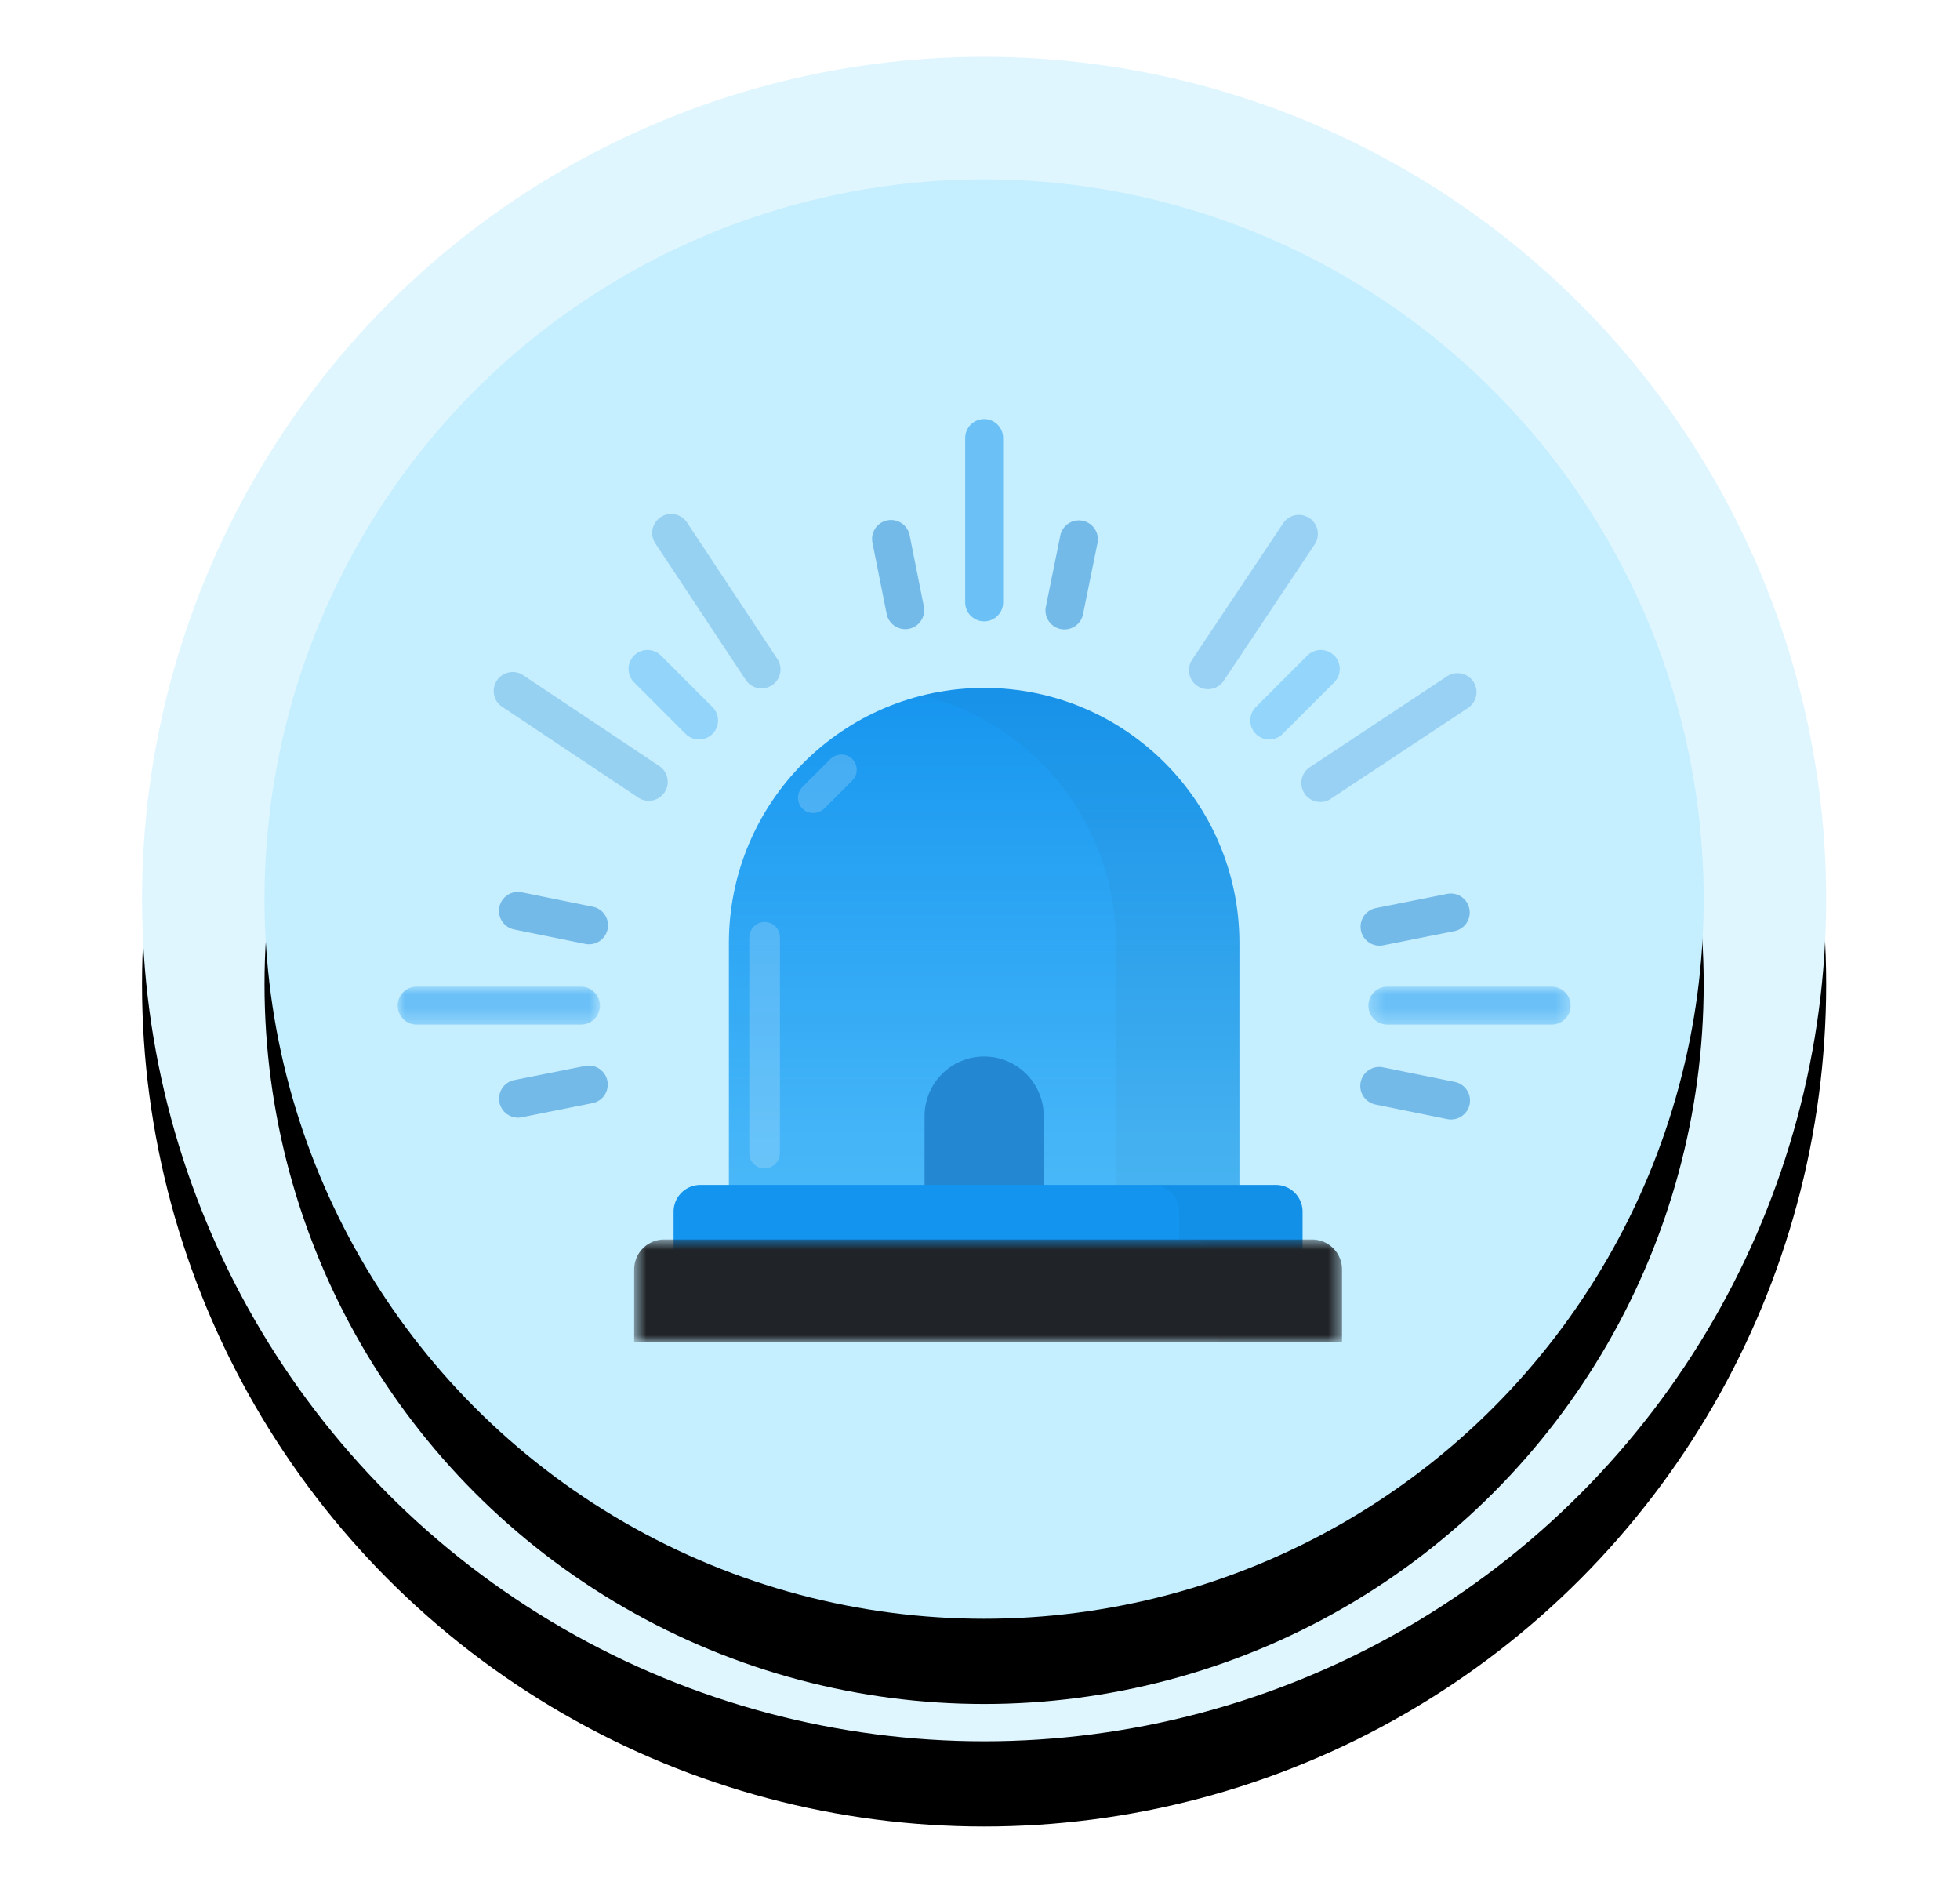 <svg width="138" height="133" xmlns="http://www.w3.org/2000/svg" xmlns:xlink="http://www.w3.org/1999/xlink"><defs><path id="f" d="M.65.767h49.839V8H.649z"/><path id="h" d="M.345.969h14.239v2.67H.344z"/><path id="j" d="M0 .969h14.24v2.67H0z"/><filter x="-15.2%" y="-10.1%" width="130.4%" height="130.4%" filterUnits="objectBoundingBox" id="a"><feOffset dy="6" in="SourceAlpha" result="shadowOffsetOuter1"/><feGaussianBlur stdDeviation="5" in="shadowOffsetOuter1" result="shadowBlurOuter1"/><feColorMatrix values="0 0 0 0 0 0 0 0 0 0 0 0 0 0 0 0 0 0 0.03 0" in="shadowBlurOuter1"/></filter><filter x="-17.8%" y="-11.8%" width="135.5%" height="135.5%" filterUnits="objectBoundingBox" id="c"><feOffset dy="6" in="SourceAlpha" result="shadowOffsetOuter1"/><feGaussianBlur stdDeviation="5" in="shadowOffsetOuter1" result="shadowBlurOuter1"/><feColorMatrix values="0 0 0 0 0 0 0 0 0 0 0 0 0 0 0 0 0 0 0.04 0" in="shadowBlurOuter1"/></filter><circle id="b" cx="59.289" cy="59.289" r="59.289"/><circle id="d" cx="59.289" cy="59.289" r="50.665"/><linearGradient x1="50%" y1="2.434%" x2="50%" y2="100%" id="e"><stop stop-color="#1294EF" stop-opacity=".968" offset="0%"/><stop stop-color="#4FBCFA" offset="100%"/></linearGradient></defs><g fill="none" fill-rule="evenodd"><g transform="translate(10 4)"><use fill="#000" filter="url(#a)" xlink:href="#b"/><use fill="#E0F6FF" xlink:href="#b"/></g><g transform="translate(10 4)"><use fill="#000" filter="url(#c)" xlink:href="#d"/><use fill="#C5EEFF" xlink:href="#d"/></g><g><path d="M59.265 58.131V36.899c0-9.927-8.047-17.974-17.973-17.974-9.926 0-17.973 8.047-17.973 17.974v21.232h35.946z" fill="url(#e)" transform="translate(28 29.5)"/><path d="M73.487 83.526V78.57a4.195 4.195 0 00-8.391 0v4.957h8.39z" fill="#2487D2"/><path d="M91.711 89.843v-4.548a1.879 1.879 0 00-1.879-1.879H49.305a1.88 1.88 0 00-1.879 1.88v4.547h44.285z" fill="#1294EF"/><g transform="translate(44 86.488)"><mask id="g" fill="#fff"><use xlink:href="#f"/></mask><path d="M50.489 8V2.881A2.114 2.114 0 0048.374.767H2.764A2.113 2.113 0 00.65 2.881v5.12h49.839z" fill="#202327" mask="url(#g)"/></g><path d="M52.755 81.174V66.027c0-.579.436-1.086 1.013-1.121a1.08 1.08 0 011.146 1.078v15.148c0 .578-.436 1.085-1.013 1.12a1.08 1.08 0 01-1.146-1.078M59.954 53.38c-.433-.384-1.1-.333-1.508.075l-.613.613-.69.688-.641.643a1.079 1.079 0 00.049 1.572c.432.384 1.099.334 1.508-.075l.612-.613.689-.689.642-.642a1.078 1.078 0 00-.048-1.572" fill="#FFF" opacity=".186"/><path d="M91.711 87.255v-1.96a1.879 1.879 0 00-1.879-1.879h-2.567V66.399c0-9.927-8.047-17.974-17.974-17.974-1.499 0-2.954.185-4.346.531 7.826 1.944 13.627 9.015 13.627 17.443v17.017h2.568c1.038 0 1.879.841 1.879 1.879v1.96h.663c1.168 0 2.114.947 2.114 2.115v5.118h8.693V89.37a2.115 2.115 0 00-2.115-2.115h-.663z" fill="#1A1A1A" opacity=".039"/><path d="M88.421 51.663a1.336 1.336 0 010-1.888l3.63-3.629a1.334 1.334 0 111.887 1.888l-3.629 3.63a1.336 1.336 0 01-1.888 0" fill="#1294EF" opacity=".28"/><path d="M50.163 51.663a1.336 1.336 0 000-1.888l-3.629-3.629a1.334 1.334 0 10-1.888 1.888l3.63 3.63a1.336 1.336 0 001.887 0" fill="#1294EF" opacity=".282"/><path d="M54.355 48.237a1.335 1.335 0 01-1.85-.376l-6.388-9.646a1.336 1.336 0 012.226-1.475l6.388 9.647a1.335 1.335 0 01-.376 1.85" fill="#2487D2" opacity=".282"/><path d="M91.848 55.856a1.335 1.335 0 01.376-1.85l9.646-6.388a1.335 1.335 0 111.474 2.226l-9.646 6.388a1.335 1.335 0 01-1.85-.376" fill="#2487D2" opacity=".28"/><path d="M46.789 55.777a1.335 1.335 0 01-1.851.369l-9.624-6.421a1.336 1.336 0 011.482-2.221l9.624 6.421c.613.41.778 1.239.369 1.852" fill="#2487D2" opacity=".282"/><path d="M84.308 48.29a1.336 1.336 0 01-.37-1.853l6.422-9.624a1.335 1.335 0 012.22 1.482L86.16 47.92a1.334 1.334 0 01-1.851.37" fill="#2487D2" opacity=".28"/><path d="M69.292 43.74a1.335 1.335 0 01-1.335-1.336V30.835a1.335 1.335 0 112.67 0v11.57c0 .736-.598 1.334-1.335 1.334" fill="#1294EF" opacity=".5"/><g opacity=".5" transform="translate(96 68.488)"><mask id="i" fill="#fff"><use xlink:href="#h"/></mask><path d="M.345 2.304C.345 1.567.943.969 1.68.969h11.57a1.335 1.335 0 010 2.67H1.68A1.335 1.335 0 01.345 2.304" fill="#1294EF" mask="url(#i)"/></g><g opacity=".5" transform="translate(28 68.488)"><mask id="k" fill="#fff"><use xlink:href="#j"/></mask><path d="M14.24 2.304c0-.737-.598-1.335-1.335-1.335H1.335a1.335 1.335 0 000 2.67h11.57c.737 0 1.335-.598 1.335-1.335" fill="#1294EF" mask="url(#k)"/></g><path d="M74.68 44.281a1.334 1.334 0 01-1.042-1.574l1.02-5.03a1.336 1.336 0 012.618.532l-1.022 5.03a1.335 1.335 0 01-1.574 1.042M95.803 76.18a1.334 1.334 0 011.574-1.043l5.03 1.022a1.335 1.335 0 11-.532 2.616l-5.03-1.022a1.335 1.335 0 01-1.042-1.574M42.781 65.405a1.335 1.335 0 00-1.042-1.574l-5.03-1.022a1.335 1.335 0 00-.532 2.616l5.03 1.022a1.335 1.335 0 001.574-1.042M63.998 44.263a1.335 1.335 0 01-1.57-1.048l-1.005-5.033a1.335 1.335 0 012.618-.523l1.005 5.033a1.336 1.336 0 01-1.048 1.57M95.822 65.498a1.335 1.335 0 011.048-1.571l5.033-1.004a1.335 1.335 0 01.523 2.618l-5.034 1.005a1.335 1.335 0 01-1.57-1.048M42.763 76.087a1.335 1.335 0 00-1.57-1.048l-5.034 1.005a1.336 1.336 0 00.523 2.618l5.033-1.005a1.334 1.334 0 001.048-1.57" fill="#2487D2" opacity=".5"/></g></g></svg>